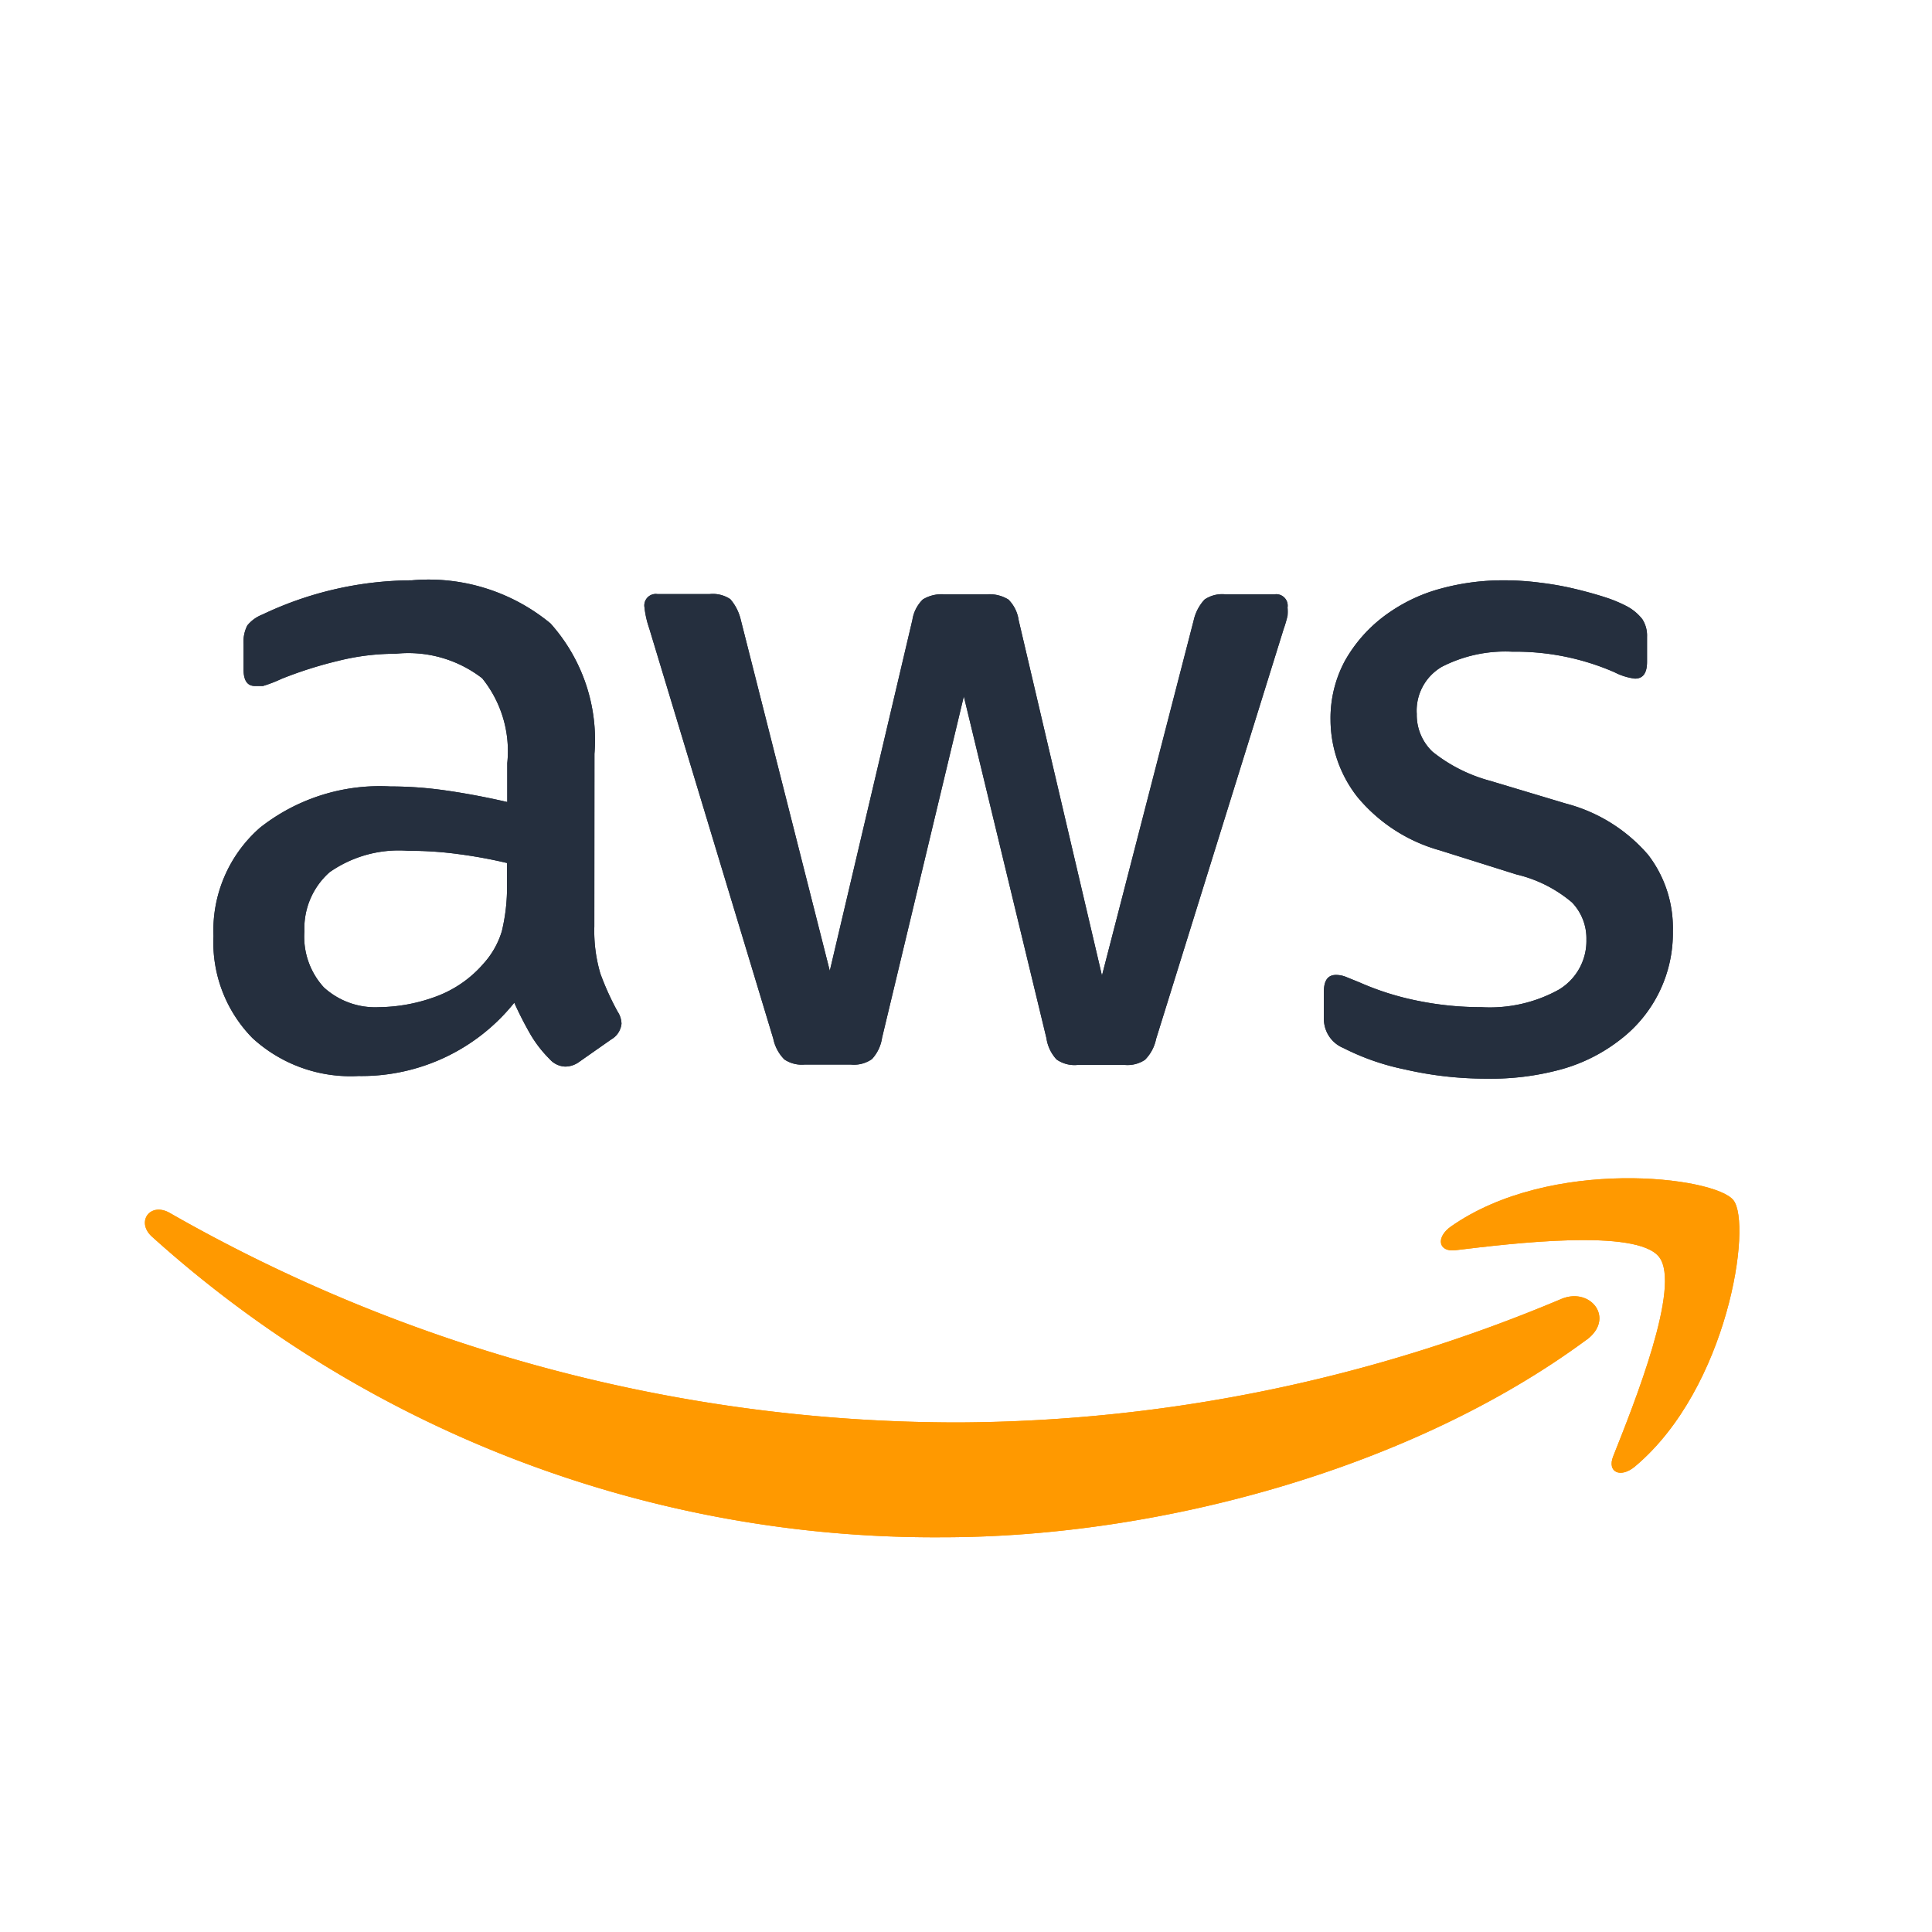 <?xml version="1.0" standalone="no"?>
<svg xmlns="http://www.w3.org/2000/svg" class="icon" viewBox="0 0 16 16">
  <g fill="none" fill-rule="evenodd" stroke="none" stroke-width="1">
    <g>
      <path d="M0 0H16V16H0z" />
      <g fill-rule="nonzero" transform="translate(1.2 4.8)">
        <path fill="#252F3E" d="M3.722 2.872q-.006.2.05.391.06.164.143.315.03.045.032.1a.17.17 0 0 1-.085.13l-.264.185a.2.2 0 0 1-.116.04.18.18 0 0 1-.13-.062 1 1 0 0 1-.158-.203 3 3 0 0 1-.135-.264c-.313.391-.79.615-1.291.607a1.2 1.2 0 0 1-.877-.314 1.13 1.13 0 0 1-.323-.845 1.13 1.13 0 0 1 .386-.898 1.6 1.6 0 0 1 1.078-.341q.232 0 .465.034.243.035.504.095V1.52a.96.96 0 0 0-.208-.703 1 1 0 0 0-.716-.203q-.24 0-.473.058-.243.058-.473.15-.074.035-.153.059H.909Q.817.88.817.743V.535A.3.3 0 0 1 .848.38.3.3 0 0 1 .972.29 2.9 2.9 0 0 1 2.21.006c.415-.037.828.092 1.149.357.264.295.396.685.364 1.08zm-1.783.669q.234-.003.455-.082a.96.96 0 0 0 .414-.283.7.7 0 0 0 .148-.264q.045-.187.043-.38v-.185a4 4 0 0 0-.405-.074 3 3 0 0 0-.412-.027 1 1 0 0 0-.652.177.62.62 0 0 0-.209.49.62.62 0 0 0 .161.464.63.63 0 0 0 .457.164m3.527.475a.26.26 0 0 1-.17-.042.34.34 0 0 1-.092-.172L4.177.405a.8.8 0 0 1-.04-.177.095.095 0 0 1 .109-.108h.43a.26.26 0 0 1 .172.042.4.4 0 0 1 .087.172l.737 2.906.684-2.906a.3.3 0 0 1 .087-.17.3.3 0 0 1 .177-.042h.354a.3.3 0 0 1 .177.043.3.3 0 0 1 .085.171l.69 2.943.76-2.943a.37.37 0 0 1 .09-.171.26.26 0 0 1 .172-.043h.407a.095.095 0 0 1 .108.109.4.4 0 0 1 0 .068 1 1 0 0 1-.032.109L8.374 3.805a.34.34 0 0 1-.092.172.26.26 0 0 1-.17.042h-.385a.26.26 0 0 1-.177-.045.33.33 0 0 1-.084-.177L6.782.967l-.677 2.827a.33.33 0 0 1-.084.177.26.26 0 0 1-.177.045zm5.643.117a3 3 0 0 1-.677-.077 2 2 0 0 1-.507-.177.26.26 0 0 1-.161-.246v-.222q0-.137.1-.137.042 0 .082.016l.111.045q.233.103.484.153.26.053.528.053c.223.013.446-.037.642-.146a.47.47 0 0 0 .227-.414.43.43 0 0 0-.119-.307 1.1 1.1 0 0 0-.46-.232l-.636-.2a1.36 1.36 0 0 1-.684-.445 1.04 1.04 0 0 1-.22-.636 1 1 0 0 1 .12-.49 1.2 1.2 0 0 1 .314-.361c.134-.102.287-.18.449-.227q.27-.078.552-.077.149 0 .296.019.15.018.285.05t.251.069q.096.03.185.076a.4.4 0 0 1 .13.108.25.25 0 0 1 .039.146v.208q0 .138-.1.138a.5.5 0 0 1-.17-.053 2.05 2.05 0 0 0-.845-.17 1.15 1.15 0 0 0-.584.125.42.42 0 0 0-.208.391.42.42 0 0 0 .13.312c.142.114.306.196.483.243l.623.187c.264.069.5.216.679.423.14.181.212.405.206.634a1.11 1.11 0 0 1-.436.898 1.4 1.4 0 0 1-.489.246 2.2 2.2 0 0 1-.62.077" />
        <path fill="#F90" d="M11.938 6.296c-1.445 1.067-3.542 1.635-5.333 1.635a9.68 9.68 0 0 1-6.547-2.49c-.134-.122-.015-.289.148-.196A13.15 13.15 0 0 0 6.745 6.98a13 13 0 0 0 4.984-1.022c.243-.103.45.161.21.338" />
        <path fill="#F90" d="M12.54 5.61c-.185-.239-1.223-.112-1.688-.056-.14.016-.163-.106-.037-.196.827-.58 2.185-.414 2.34-.219.157.195-.041 1.556-.815 2.206-.12.1-.233.047-.18-.085.174-.438.565-1.413.38-1.65" />
        <path fill="#252F3E" d="M3.722 2.872q-.006.2.05.391.06.164.143.315.03.045.032.1a.17.17 0 0 1-.085.13l-.264.185a.2.2 0 0 1-.116.04.18.18 0 0 1-.13-.062 1 1 0 0 1-.158-.203 3 3 0 0 1-.135-.264c-.313.391-.79.615-1.291.607a1.2 1.2 0 0 1-.877-.314 1.13 1.13 0 0 1-.323-.845 1.13 1.13 0 0 1 .386-.898 1.6 1.6 0 0 1 1.078-.341q.232 0 .465.034.243.035.504.095V1.52a.96.96 0 0 0-.208-.703 1 1 0 0 0-.716-.203q-.24 0-.473.058-.243.058-.473.15-.074.035-.153.059H.909Q.817.88.817.743V.535A.3.3 0 0 1 .848.38.3.3 0 0 1 .972.29 2.9 2.9 0 0 1 2.21.006c.415-.037.828.092 1.149.357.264.295.396.685.364 1.08zm-1.783.669q.234-.003.455-.082a.96.96 0 0 0 .414-.283.7.7 0 0 0 .148-.264q.045-.187.043-.38v-.185a4 4 0 0 0-.405-.074 3 3 0 0 0-.412-.027 1 1 0 0 0-.652.177.62.62 0 0 0-.209.49.62.62 0 0 0 .161.464.63.63 0 0 0 .457.164m3.527.475a.26.26 0 0 1-.17-.042.34.34 0 0 1-.092-.172L4.177.405a.8.8 0 0 1-.04-.177.095.095 0 0 1 .109-.108h.43a.26.26 0 0 1 .172.042.4.4 0 0 1 .087.172l.737 2.906.684-2.906a.3.3 0 0 1 .087-.17.3.3 0 0 1 .177-.042h.354a.3.3 0 0 1 .177.043.3.3 0 0 1 .085.171l.69 2.943.76-2.943a.37.37 0 0 1 .09-.171.26.26 0 0 1 .172-.043h.407a.095.095 0 0 1 .108.109.4.4 0 0 1 0 .068 1 1 0 0 1-.032.109L8.374 3.805a.34.34 0 0 1-.092.172.26.26 0 0 1-.17.042h-.385a.26.26 0 0 1-.177-.045.33.33 0 0 1-.084-.177L6.782.967l-.677 2.827a.33.33 0 0 1-.084.177.26.26 0 0 1-.177.045zm5.643.117a3 3 0 0 1-.677-.077 2 2 0 0 1-.507-.177.26.26 0 0 1-.161-.246v-.222q0-.137.1-.137.042 0 .082.016l.111.045q.233.103.484.153.26.053.528.053c.223.013.446-.037.642-.146a.47.47 0 0 0 .227-.414.43.43 0 0 0-.119-.307 1.1 1.1 0 0 0-.46-.232l-.636-.2a1.36 1.36 0 0 1-.684-.445 1.04 1.04 0 0 1-.22-.636 1 1 0 0 1 .12-.49 1.2 1.2 0 0 1 .314-.361c.134-.102.287-.18.449-.227q.27-.078.552-.077.149 0 .296.019.15.018.285.05t.251.069q.096.03.185.076a.4.4 0 0 1 .13.108.25.25 0 0 1 .039.146v.208q0 .138-.1.138a.5.5 0 0 1-.17-.053 2.05 2.05 0 0 0-.845-.17 1.15 1.15 0 0 0-.584.125.42.42 0 0 0-.208.391.42.42 0 0 0 .13.312c.142.114.306.196.483.243l.623.187c.264.069.5.216.679.423.14.181.212.405.206.634a1.11 1.11 0 0 1-.436.898 1.4 1.4 0 0 1-.489.246 2.2 2.2 0 0 1-.62.077" />
        <path fill="#F90" d="M11.938 6.296c-1.445 1.067-3.542 1.635-5.333 1.635a9.68 9.68 0 0 1-6.547-2.49c-.134-.122-.015-.289.148-.196A13.15 13.15 0 0 0 6.745 6.98a13 13 0 0 0 4.984-1.022c.243-.103.45.161.21.338" />
        <path fill="#F90" d="M12.54 5.61c-.185-.239-1.223-.112-1.688-.056-.14.016-.163-.106-.037-.196.827-.58 2.185-.414 2.34-.219.157.195-.041 1.556-.815 2.206-.12.1-.233.047-.18-.085.174-.438.565-1.413.38-1.65" />
      </g>
    </g>
  </g>
</svg>
